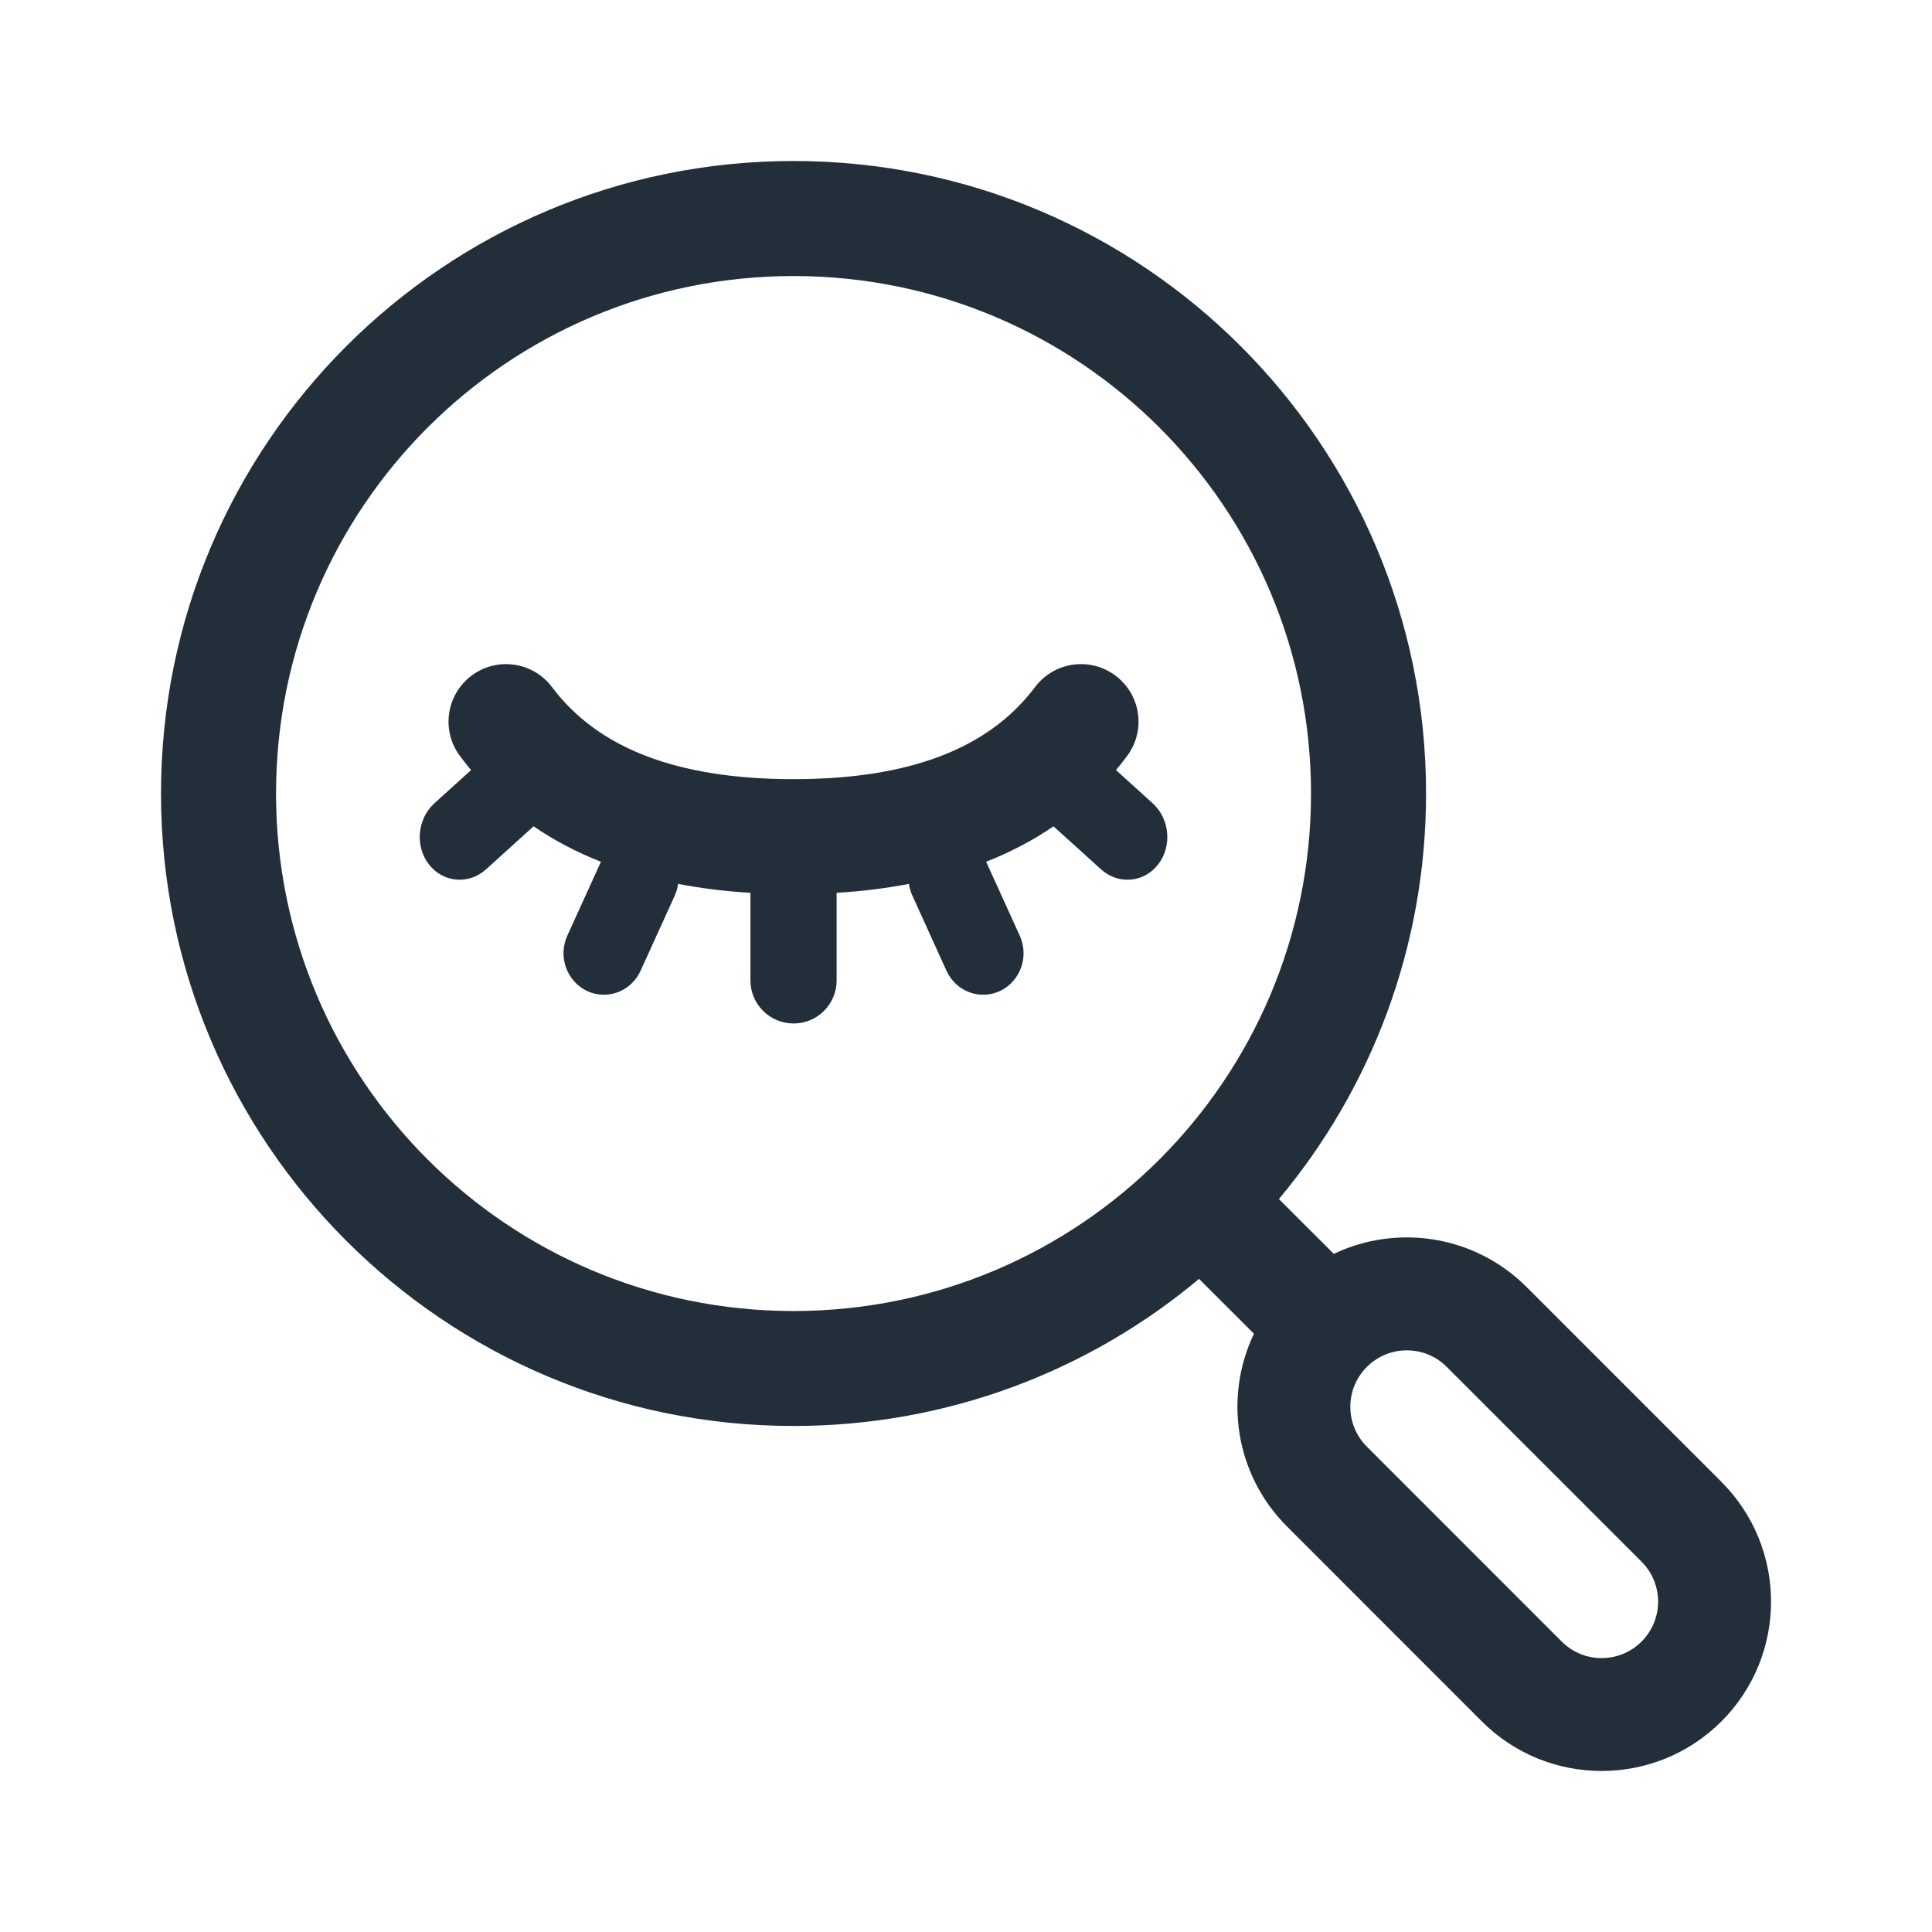 <svg width="24" height="24" viewBox="0 0 24 24" fill="none" xmlns="http://www.w3.org/2000/svg">
                                <path fill-rule="evenodd" clip-rule="evenodd" d="M17.715 9.857C17.715 5.518 14.197 2 9.857 2C5.518 2 2 5.518 2 9.857C2 14.197 5.518 17.714 9.857 17.714C11.775 17.714 13.531 17.028 14.895 15.887L15.577 16.568C15.203 17.35 15.34 18.316 15.988 18.963L18.408 21.384C19.23 22.205 20.562 22.205 21.384 21.384C22.206 20.562 22.206 19.23 21.384 18.408L18.964 15.988C18.316 15.34 17.351 15.203 16.569 15.576L15.887 14.895C17.028 13.531 17.715 11.774 17.715 9.857ZM3.429 9.857C3.429 6.307 6.307 3.429 9.857 3.429C13.408 3.429 16.286 6.307 16.286 9.857C16.286 13.408 13.408 16.286 9.857 16.286C6.307 16.286 3.429 13.408 3.429 9.857ZM8.382 11.126C8.403 11.078 8.417 11.029 8.424 10.98C8.708 11.035 9.008 11.072 9.322 11.091C9.322 11.096 9.322 11.102 9.322 11.107V12.179C9.322 12.474 9.562 12.714 9.858 12.714C10.154 12.714 10.393 12.474 10.393 12.179V11.107C10.393 11.102 10.393 11.096 10.393 11.091C10.708 11.072 11.007 11.035 11.291 10.98C11.298 11.029 11.312 11.078 11.334 11.126L11.758 12.06C11.875 12.317 12.174 12.429 12.425 12.309C12.677 12.188 12.785 11.882 12.668 11.624L12.25 10.705C12.553 10.586 12.832 10.439 13.087 10.265L13.677 10.799C13.892 10.993 14.209 10.966 14.386 10.739C14.563 10.512 14.532 10.171 14.317 9.977L13.863 9.566C13.91 9.51 13.956 9.452 14 9.393C14.237 9.077 14.173 8.63 13.857 8.393C13.542 8.156 13.094 8.22 12.857 8.536L12.822 8.581C12.253 9.304 11.287 9.679 9.858 9.679C8.398 9.679 7.422 9.288 6.858 8.536L6.834 8.506C6.592 8.216 6.163 8.164 5.858 8.393C5.542 8.63 5.478 9.077 5.715 9.393C5.759 9.452 5.805 9.51 5.852 9.566L5.398 9.977C5.183 10.171 5.152 10.512 5.329 10.739C5.506 10.966 5.823 10.993 6.038 10.799L6.628 10.265C6.883 10.439 7.162 10.586 7.465 10.705L7.047 11.624C6.93 11.882 7.039 12.188 7.29 12.309C7.541 12.429 7.84 12.317 7.957 12.06L8.382 11.126ZM16.956 17.946C16.706 17.671 16.714 17.245 16.98 16.98C17.254 16.706 17.698 16.706 17.972 16.98L20.392 19.4L20.416 19.425C20.666 19.701 20.658 20.126 20.392 20.392C20.118 20.666 19.674 20.666 19.4 20.392L16.98 17.971L16.956 17.946Z" fill="#222E3A"></path>
                            </svg>